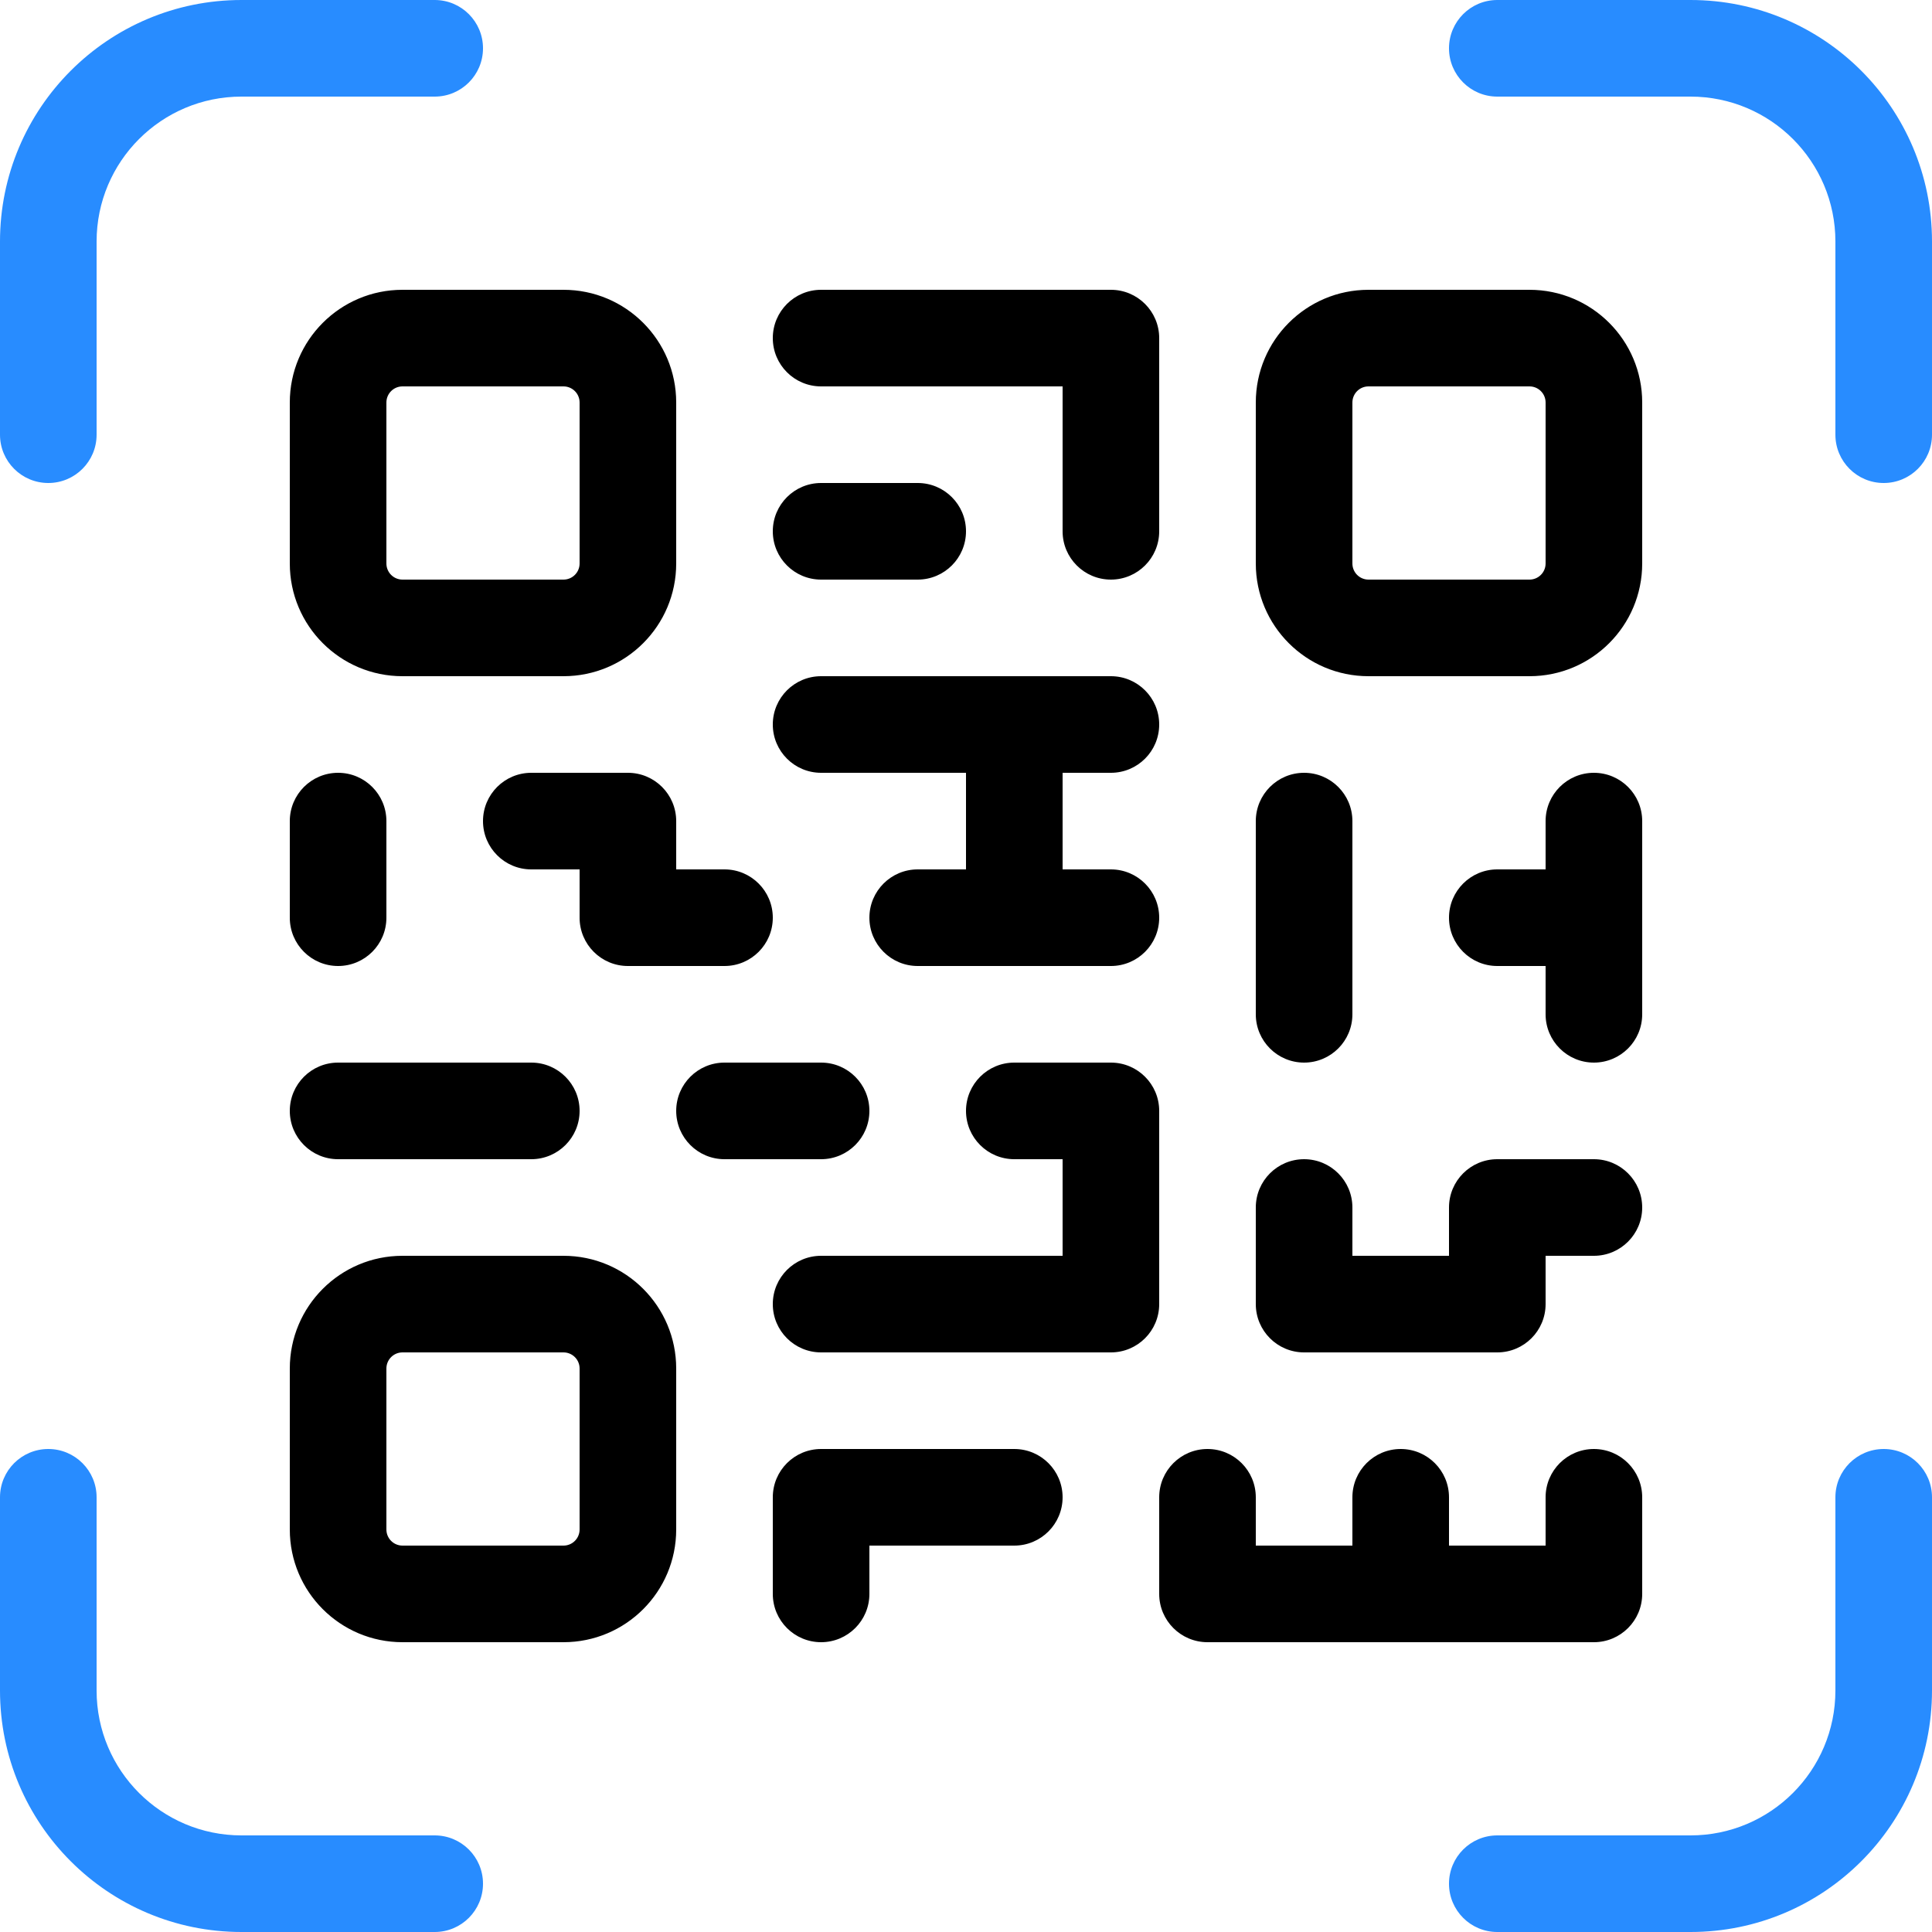 <svg width="74" height="74" viewBox="0 0 74 74" fill="none" xmlns="http://www.w3.org/2000/svg">
<path d="M52.416 14.8C52.076 14.8 51.8 15.076 51.8 15.417V21.583C51.8 21.924 52.076 22.2 52.416 22.2H58.583C58.923 22.2 59.2 21.924 59.2 21.583V15.417C59.2 15.076 58.923 14.8 58.583 14.8H52.416ZM51.8 59.2V57.35C51.8 56.328 52.628 55.5 53.65 55.5C54.671 55.5 55.5 56.328 55.5 57.35V59.2H59.2V57.35C59.2 56.328 60.028 55.5 61.05 55.5C62.071 55.5 62.9 56.328 62.9 57.35V61.05C62.9 62.072 62.071 62.9 61.05 62.9H46.25C45.228 62.9 44.4 62.072 44.4 61.05V57.35C44.4 56.328 45.228 55.5 46.25 55.5C47.271 55.5 48.1 56.328 48.1 57.35V59.2H51.8ZM40.7 33.3H42.55C43.571 33.3 44.4 34.128 44.4 35.15C44.4 36.172 43.571 37 42.55 37H35.15C34.128 37 33.3 36.172 33.3 35.15C33.3 34.128 34.128 33.3 35.15 33.3H37V29.6H31.45C30.428 29.6 29.6 28.772 29.6 27.75C29.6 26.728 30.428 25.9 31.45 25.9H42.55C43.571 25.9 44.4 26.728 44.4 27.75C44.4 28.772 43.571 29.6 42.55 29.6H40.7V33.3ZM59.2 37H57.35C56.328 37 55.5 36.172 55.5 35.15C55.5 34.128 56.328 33.3 57.35 33.3H59.2V31.45C59.2 30.428 60.028 29.6 61.05 29.6C62.071 29.6 62.9 30.428 62.9 31.45V38.85C62.9 39.872 62.071 40.7 61.05 40.7C60.028 40.7 59.2 39.872 59.2 38.85V37ZM40.7 44.4H38.85C37.828 44.4 37 43.572 37 42.55C37 41.528 37.828 40.7 38.85 40.7H42.55C43.571 40.7 44.4 41.528 44.4 42.55V49.95C44.4 50.972 43.571 51.8 42.55 51.8H31.45C30.428 51.8 29.6 50.972 29.6 49.95C29.6 48.928 30.428 48.1 31.45 48.1H40.7V44.4ZM52.416 11.1H58.583C60.967 11.1 62.9 13.033 62.9 15.417V21.583C62.9 23.968 60.967 25.9 58.583 25.9H52.416C50.032 25.9 48.1 23.968 48.1 21.583V15.417C48.1 13.033 50.032 11.1 52.416 11.1ZM15.416 11.1H21.583C23.967 11.1 25.9 13.033 25.9 15.417V21.583C25.9 23.968 23.967 25.9 21.583 25.9H15.416C13.032 25.9 11.1 23.968 11.1 21.583V15.417C11.1 13.033 13.032 11.1 15.416 11.1ZM15.416 14.8C15.076 14.8 14.8 15.076 14.8 15.417V21.583C14.8 21.924 15.076 22.2 15.416 22.2H21.583C21.924 22.2 22.2 21.924 22.2 21.583V15.417C22.2 15.076 21.924 14.8 21.583 14.8H15.416ZM15.416 48.1H21.583C23.967 48.1 25.9 50.033 25.9 52.417V58.583C25.9 60.968 23.967 62.9 21.583 62.9H15.416C13.032 62.9 11.1 60.968 11.1 58.583V52.417C11.1 50.033 13.032 48.1 15.416 48.1ZM15.416 51.8C15.076 51.8 14.8 52.076 14.8 52.417V58.583C14.8 58.924 15.076 59.2 15.416 59.2H21.583C21.924 59.2 22.2 58.924 22.2 58.583V52.417C22.2 52.076 21.924 51.8 21.583 51.8H15.416ZM40.7 14.8H31.45C30.428 14.8 29.6 13.972 29.6 12.95C29.6 11.928 30.428 11.1 31.45 11.1H42.55C43.571 11.1 44.4 11.928 44.4 12.95V20.35C44.4 21.372 43.571 22.2 42.55 22.2C41.528 22.2 40.7 21.372 40.7 20.35V14.8ZM31.45 22.2C30.428 22.2 29.6 21.372 29.6 20.35C29.6 19.328 30.428 18.5 31.45 18.5H35.15C36.171 18.5 37 19.328 37 20.35C37 21.372 36.171 22.2 35.15 22.2H31.45ZM12.95 44.4C11.928 44.4 11.1 43.572 11.1 42.55C11.1 41.528 11.928 40.7 12.95 40.7H20.35C21.371 40.7 22.2 41.528 22.2 42.55C22.2 43.572 21.371 44.4 20.35 44.4H12.95ZM27.75 44.4C26.728 44.4 25.9 43.572 25.9 42.55C25.9 41.528 26.728 40.7 27.75 40.7H31.45C32.471 40.7 33.3 41.528 33.3 42.55C33.3 43.572 32.471 44.4 31.45 44.4H27.75ZM33.3 59.2V61.05C33.3 62.072 32.471 62.9 31.45 62.9C30.428 62.9 29.6 62.072 29.6 61.05V57.35C29.6 56.328 30.428 55.5 31.45 55.5H38.85C39.871 55.5 40.7 56.328 40.7 57.35C40.7 58.372 39.871 59.2 38.85 59.2H33.3ZM25.9 33.3H27.75C28.771 33.3 29.6 34.128 29.6 35.15C29.6 36.172 28.771 37 27.75 37H24.05C23.028 37 22.2 36.172 22.2 35.15V33.3H20.35C19.328 33.3 18.5 32.472 18.5 31.45C18.5 30.428 19.328 29.6 20.35 29.6H24.05C25.071 29.6 25.9 30.428 25.9 31.45V33.3ZM11.1 31.45C11.1 30.428 11.928 29.6 12.95 29.6C13.971 29.6 14.8 30.428 14.8 31.45V35.15C14.8 36.172 13.971 37 12.95 37C11.928 37 11.1 36.172 11.1 35.15V31.45ZM48.1 31.45C48.1 30.428 48.928 29.6 49.95 29.6C50.971 29.6 51.8 30.428 51.8 31.45V38.85C51.8 39.872 50.971 40.7 49.95 40.7C48.928 40.7 48.1 39.872 48.1 38.85V31.45ZM55.5 48.1V46.25C55.5 45.228 56.328 44.4 57.35 44.4H61.05C62.071 44.4 62.9 45.228 62.9 46.25C62.9 47.272 62.071 48.1 61.05 48.1H59.2V49.95C59.2 50.972 58.371 51.8 57.35 51.8H49.95C48.928 51.8 48.1 50.972 48.1 49.95V46.25C48.1 45.228 48.928 44.4 49.95 44.4C50.971 44.4 51.8 45.228 51.8 46.25V48.1H55.5Z" fill="black"/>
<path d="M3.7 16.65C3.7 17.672 2.872 18.5 1.85 18.5C0.828 18.5 0 17.672 0 16.65V9.25C0 4.141 4.141 0 9.25 0H16.65C17.672 0 18.5 0.828 18.5 1.85C18.5 2.872 17.672 3.7 16.65 3.7H9.25C6.185 3.7 3.7 6.185 3.7 9.25V16.65ZM57.35 3.7C56.328 3.7 55.5 2.872 55.5 1.85C55.5 0.828 56.328 0 57.35 0H64.75C69.859 0 74 4.141 74 9.25V16.65C74 17.672 73.172 18.5 72.15 18.5C71.128 18.5 70.3 17.672 70.3 16.65V9.25C70.3 6.185 67.815 3.7 64.75 3.7H57.35ZM16.65 70.3C17.672 70.3 18.5 71.128 18.5 72.15C18.5 73.172 17.672 74 16.65 74H9.25C4.141 74 0 69.859 0 64.75V57.35C0 56.328 0.828 55.5 1.85 55.5C2.872 55.5 3.7 56.328 3.7 57.35V64.75C3.7 67.815 6.185 70.3 9.25 70.3H16.65ZM70.3 57.35C70.3 56.328 71.128 55.5 72.15 55.5C73.172 55.5 74 56.328 74 57.35V64.75C74 69.859 69.859 74 64.75 74H57.35C56.328 74 55.5 73.172 55.5 72.15C55.5 71.128 56.328 70.3 57.35 70.3H64.75C67.815 70.3 70.3 67.815 70.3 64.75V57.35Z" fill="#288CFF"/>
</svg>
